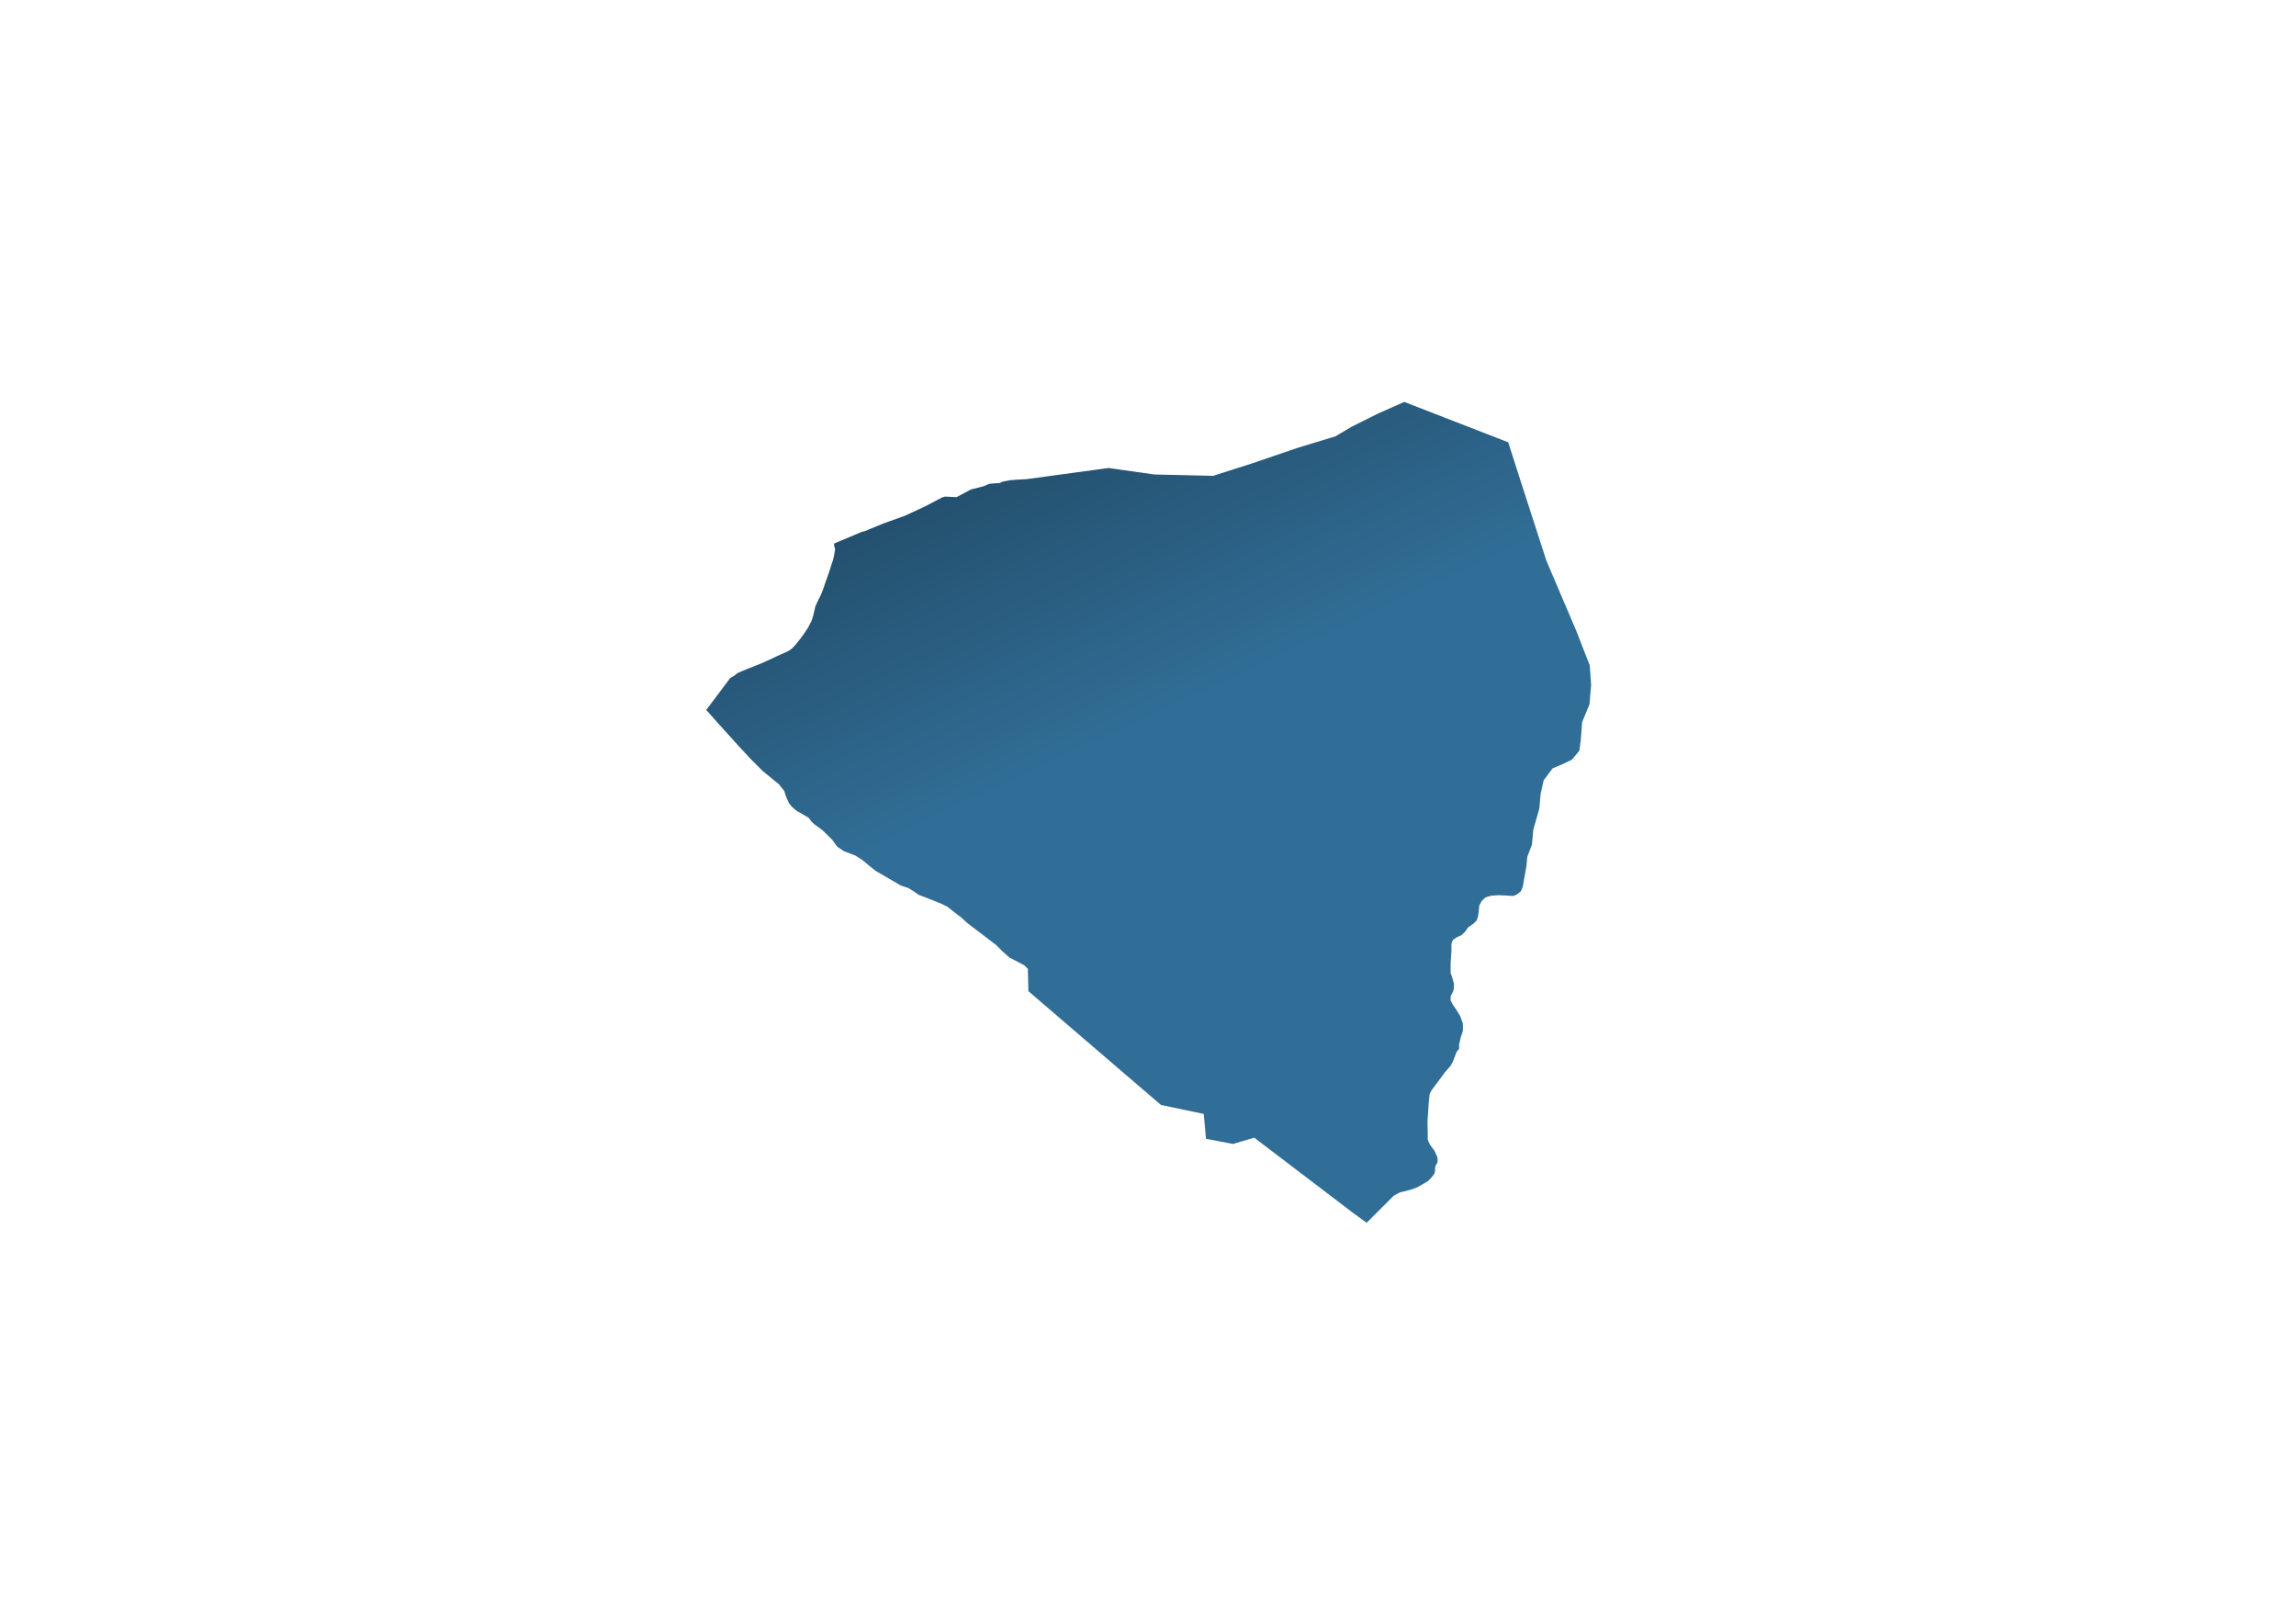 <?xml version="1.0" encoding="utf-8"?>
<!-- Generator: Adobe Illustrator 25.0.1, SVG Export Plug-In . SVG Version: 6.00 Build 0)  -->
<svg version="1.1"
	 id="Layer_1" xmlns:cc="http://creativecommons.org/ns#" xmlns:inkscape="http://www.inkscape.org/namespaces/inkscape"
	 xmlns="http://www.w3.org/2000/svg" xmlns:xlink="http://www.w3.org/1999/xlink" x="0px" y="0px" viewBox="0 0 841.7 595.2"
	 style="enable-background:new 0 0 841.7 595.2;" xml:space="preserve">
<style type="text/css">
	.st0{fill-rule:evenodd;clip-rule:evenodd;fill:url(#SVGID_1_);}
</style>
<linearGradient id="SVGID_1_" gradientUnits="userSpaceOnUse" x1="-45.658" y1="602.901" x2="-45.258" y2="602.101" gradientTransform="matrix(324.268 0 0 -301.188 15108.714 181607.656)">
	<stop  offset="0" style="stop-color:#102431"/>
	<stop  offset="1" style="stop-color:#316E97"/>
</linearGradient>
<path vector-effect="none" class="st0" d="M501,448.2l-5.2-3.8l-36-27.4l-7.8,2.3l-9.9-1.9l-0.8-9.1l-15.7-3.3l-48.6-41.7l-0.2-8.2
	l-1.3-1.3l-5.4-2.8l-2.5-2.2l-2.4-2.4l-4.7-3.6l-5.8-4.4l-2.4-2.2l-2.4-1.8l-2.5-2l-2.2-1.1l-2.7-1.1l-3.3-1.3l-0.5-0.2l-1.9-0.7
	l-0.7-0.5l-1.3-0.9l-1.8-1.1l-2.7-0.9l-9.3-5.4l-2.5-2l-2.4-2l-2.5-1.6l-1-0.4l-0.8-0.3l-2.4-0.9l-2.4-1.6l-1-1.3l-1-1.4l-3.6-3.5
	l-2.5-1.8l-1.3-1.1l-1.1-1.5l-1.1-0.7l-0.4-0.2l-3.1-1.8l-1.5-1.3l-1.1-1.3l-0.7-1.5l-0.3-0.7l-0.4-1.1l-0.4-1.3l-2-2.5l-1.5-1.2
	l-4.5-3.7l-4.5-4.5l-4.7-5.1l-1-1.1l-2.8-3.1l-3.8-4.2l-3.8-4.3h0l2.8-3.7l6-8l1.4-0.8l1-0.8l0.5-0.3l0.9-0.4l1.9-0.8l1.5-0.6
	l3.8-1.5l1.8-0.8l1.8-0.8l2.5-1.2l2.5-1.1l0.9-0.4l0.5-0.2l0.3-0.2l0.5-0.3l0.4-0.3l0.4-0.3l0.4-0.4l0.5-0.5l0.6-0.7l1.2-1.5l1-1.3
	l0.3-0.4l1.5-2.2l0.5-0.8l0.5-1l0.6-1.1l0.3-0.8l0.2-0.7l0.2-0.6l0.5-2.1l0.3-1.3l0.3-0.7l0.8-1.7l0.8-1.6l0.2-0.4l0.5-1.3l0.6-1.6
	l0.3-1l0.4-1.1l0.5-1.4l0.3-0.8l1.7-5.2l0.4-1.5l0.2-1.2l0.2-1.2l0-0.7l-0.1-0.3l-0.2-0.3l0-1.1l10.2-4.3l0.9-0.2l7.1-2.9l7.8-2.8
	l7.5-3.5l6.1-3.2l0,0l1-0.3l4.3,0.2l5.2-2.8l4.7-1.2l2.1-0.9l3.9-0.3l1-0.5l2.6-0.5l2.6-0.2l3.6-0.2l30.1-4.1l1.1,0.2l15.6,2.2
	l21.5,0.5l14.1-4.5l16.7-5.7l14.1-4.3l5.7-3.4l9.6-4.8l9.9-4.4l38.1,14.8l2.6,8.1l2.6,8.1l8.8,27.2l11,25.8l4.9,12.6l0.5,7.1
	l-0.6,7.1l-2.7,6.6l-0.5,6.6l-0.5,3.8l-2.7,3.3l-3.3,1.6l-3.8,1.6l-1.3,1.7l-2,2.7l-1.1,4.9l-0.5,5.5l-2.2,7.7l-0.5,5.5l-1.7,4.4
	l-0.3,3.3l-1.4,7.9l-0.7,1.5l-1.5,1.2l-1.4,0.5l-2.7-0.2l-2.6-0.1l-2.7,0.2l-2,0.6l-1.4,1.3l-0.9,1.7l-0.2,2l-0.2,1.7l-0.5,1.7
	l-1.2,1.2l-2.1,1.5l-1,1.5l-1.4,1.3l-1.6,0.7l-1.5,1l-0.5,1.4l0,2.5l-0.3,4.6l0,2.5l0,1.1l0.6,1.7l0.6,2.2l0,1.7l-0.3,1.2l-0.9,1.7
	v1.6l0.8,1.5l1.3,1.9l1.4,2.3l1,2.8l0,2.6l-0.8,2.4l-0.6,2.7v1.5l-0.9,1.1l-1.3,3.4l-0.9,1.7l-2,2.3l-5,6.7l-0.7,1.4l-0.3,2.7
	l-0.5,7.6l0.1,3.9l0,2.3l0.2,0.8l0.8,1.5l1.5,2l0.4,0.9l0.5,1.1l0.2,0.8l0,0.7l0,0.7l-0.7,1.2l-0.2,0.8v0.7l-0.1,1l-0.4,0.8
	l-0.6,0.8l-0.9,1l-0.6,0.6l-1.9,1.1l-1.9,1.1l-1.8,0.7l-2.4,0.7l-2.2,0.5l-1,0.5l-1.1,0.6l-0.4,0.3L501,448.2"/>
</svg>
